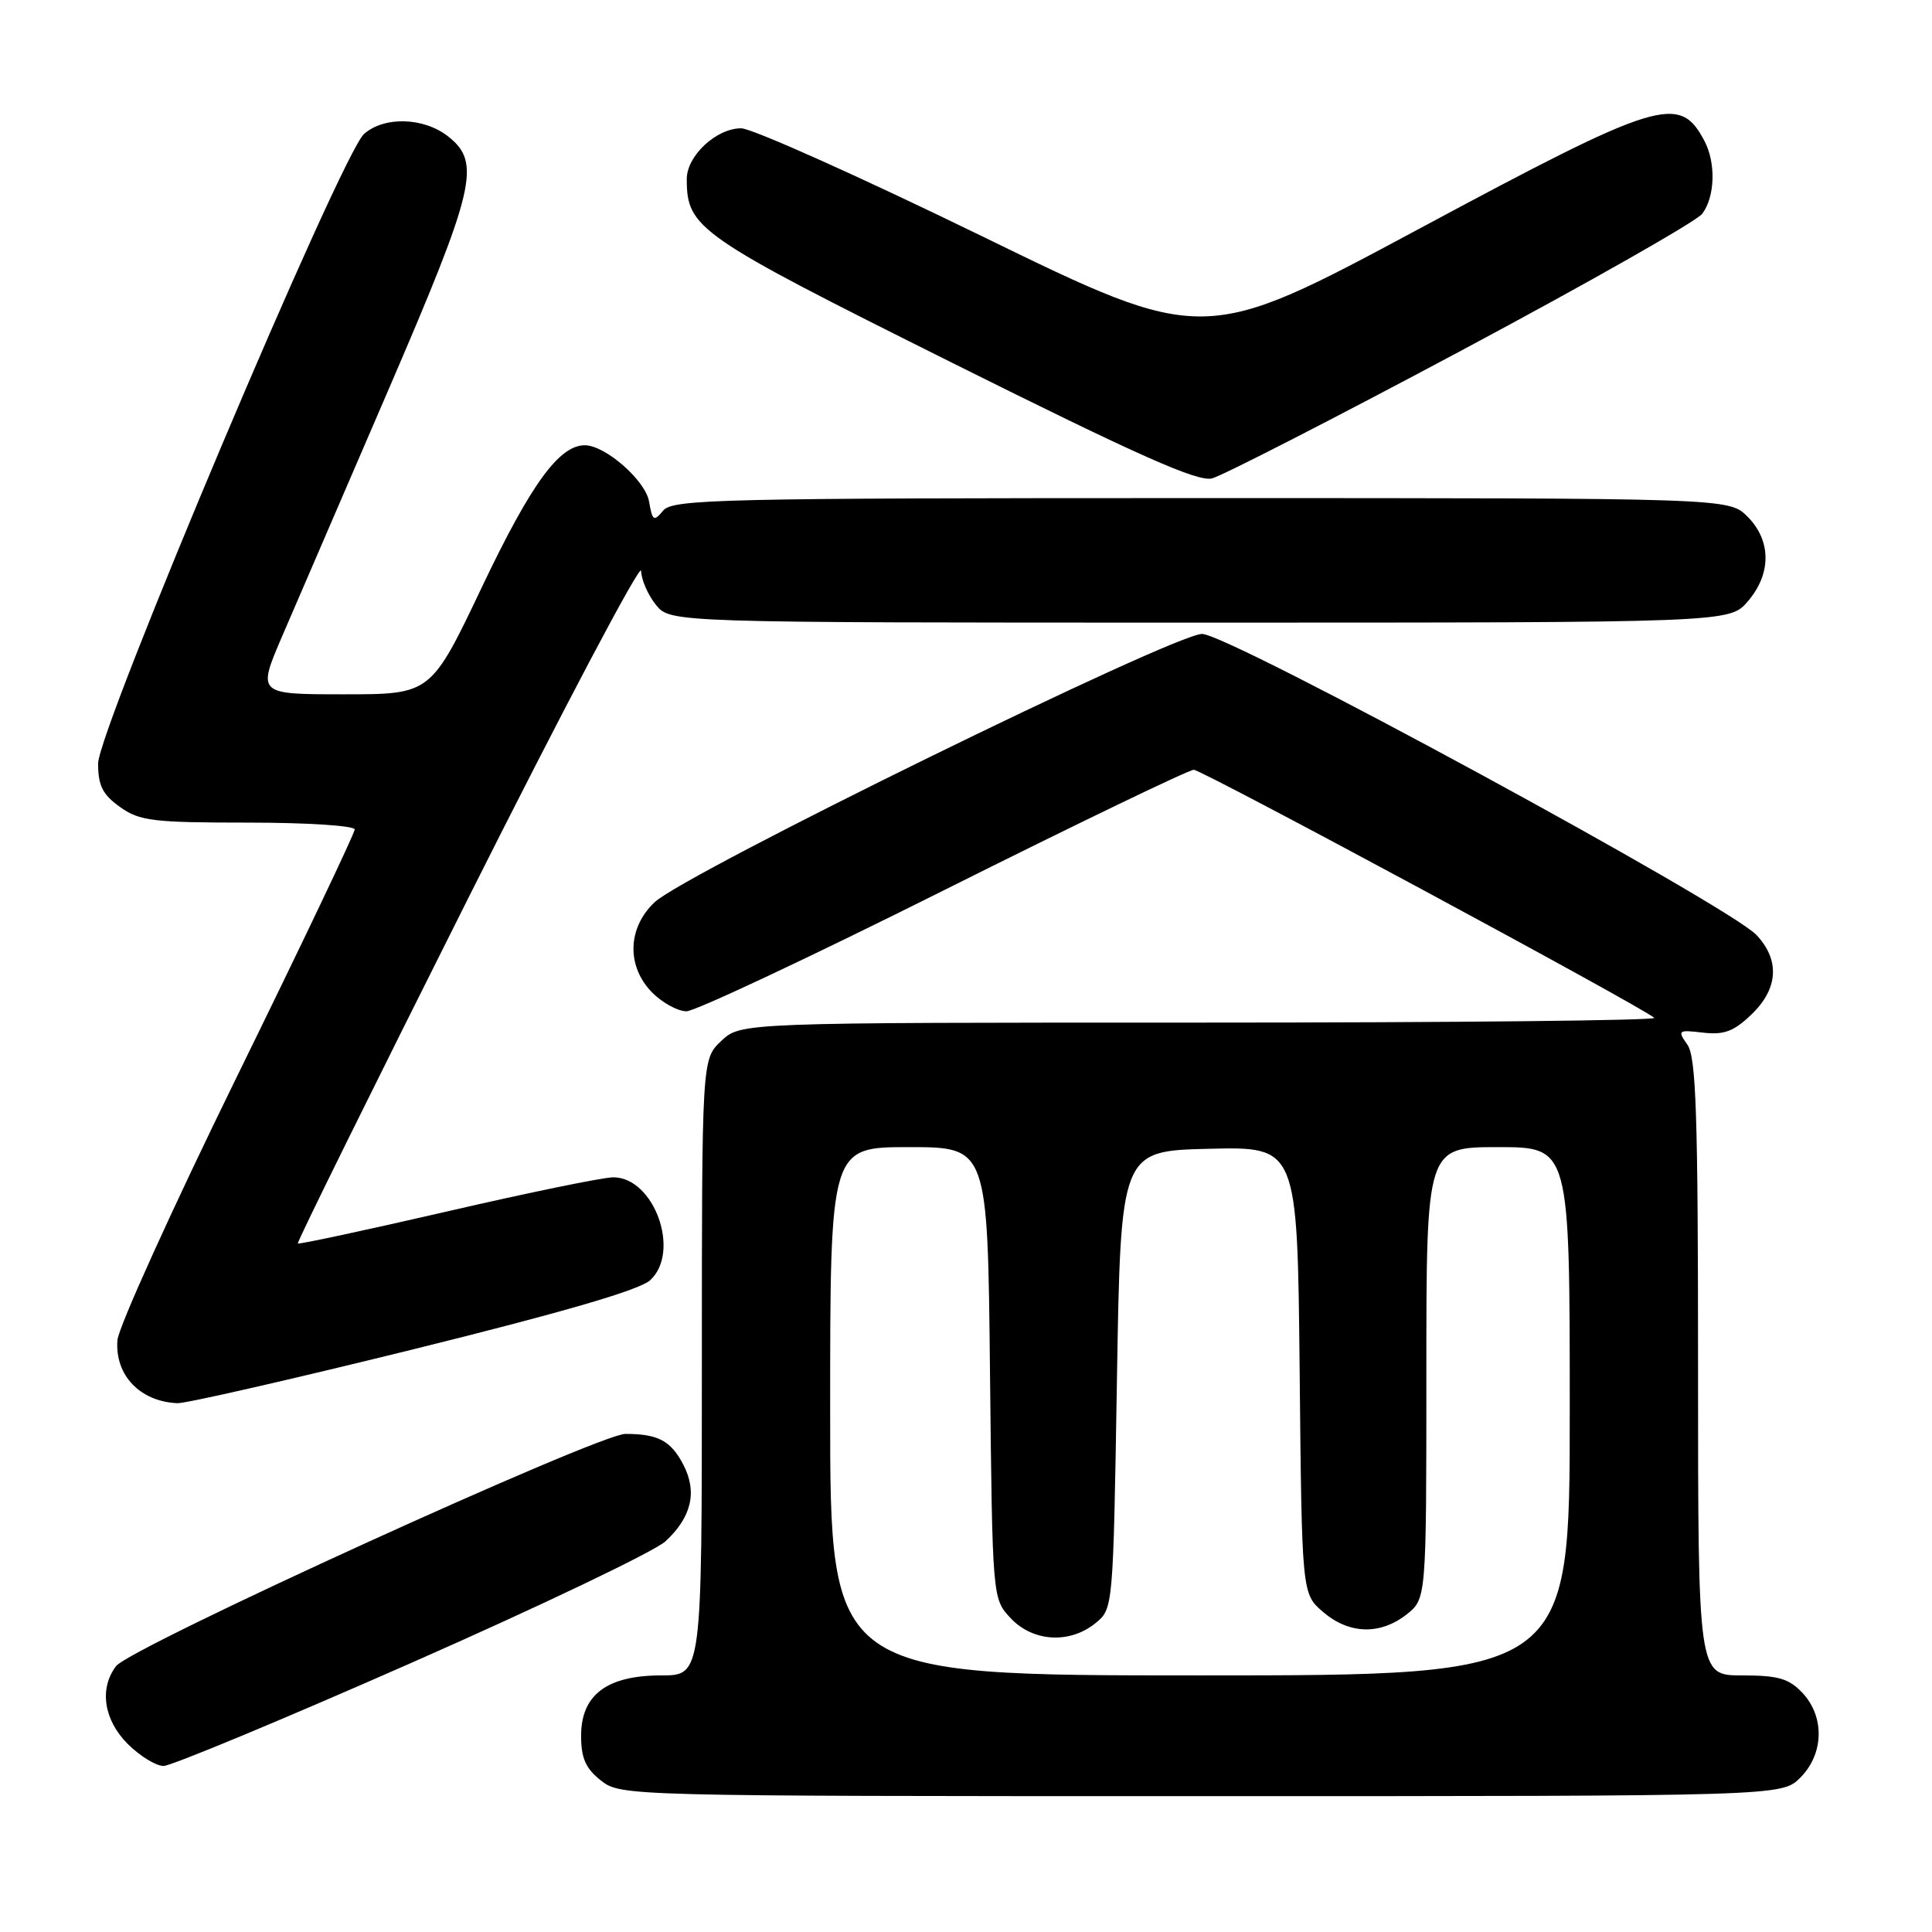 <?xml version="1.0" encoding="UTF-8" standalone="no"?>
<!DOCTYPE svg PUBLIC "-//W3C//DTD SVG 1.1//EN" "http://www.w3.org/Graphics/SVG/1.1/DTD/svg11.dtd" >
<svg xmlns="http://www.w3.org/2000/svg" xmlns:xlink="http://www.w3.org/1999/xlink" version="1.1" viewBox="0 0 256 256">
 <g >
 <path fill="currentColor"
d=" M 238.55 235.55 C 241.68 232.41 241.81 227.49 238.83 224.31 C 237.04 222.41 235.62 222.00 230.83 222.00 C 225.00 222.00 225.00 222.00 225.00 181.22 C 225.00 147.77 224.75 140.08 223.59 138.43 C 222.25 136.52 222.35 136.44 225.66 136.83 C 228.44 137.15 229.74 136.67 232.07 134.43 C 235.63 131.03 235.87 127.22 232.75 123.90 C 229.05 119.96 162.84 84.00 159.28 84.00 C 155.54 84.00 90.82 115.72 86.75 119.54 C 83.12 122.95 82.99 128.08 86.45 131.55 C 87.80 132.90 89.83 134.00 90.96 134.00 C 92.09 134.00 107.41 126.80 125.00 118.00 C 142.59 109.20 157.53 102.00 158.18 102.00 C 159.27 102.00 217.56 133.40 219.20 134.87 C 219.58 135.22 192.51 135.50 159.03 135.50 C 98.16 135.50 98.16 135.50 95.58 137.92 C 93.00 140.35 93.00 140.35 93.00 181.17 C 93.00 222.00 93.00 222.00 87.63 222.00 C 80.42 222.00 77.00 224.57 77.00 230.00 C 77.00 232.97 77.60 234.33 79.63 235.93 C 82.25 237.98 82.89 238.00 159.18 238.00 C 236.09 238.00 236.09 238.00 238.55 235.55 Z  M 54.50 220.34 C 71.55 212.83 86.70 205.58 88.17 204.24 C 91.62 201.06 92.42 197.70 90.56 194.11 C 88.90 190.90 87.21 190.00 82.87 190.00 C 79.30 190.00 17.27 218.28 15.38 220.77 C 13.12 223.74 13.75 227.90 16.92 231.08 C 18.53 232.68 20.67 234.00 21.67 234.00 C 22.67 234.00 37.44 227.86 54.50 220.34 Z  M 54.81 178.78 C 74.65 173.87 84.79 170.92 86.17 169.62 C 90.23 165.84 86.68 156.00 81.26 156.00 C 79.92 156.00 70.02 158.03 59.26 160.52 C 48.50 163.00 39.59 164.91 39.46 164.77 C 39.32 164.62 49.49 144.03 62.05 119.00 C 74.61 93.97 84.92 74.46 84.95 75.64 C 84.98 76.82 85.86 78.84 86.91 80.14 C 88.82 82.50 88.82 82.50 159.00 82.50 C 229.17 82.50 229.17 82.50 231.59 79.69 C 234.74 76.03 234.72 71.63 231.55 68.45 C 229.09 66.00 229.09 66.00 159.17 66.00 C 95.30 66.00 89.13 66.14 87.87 67.66 C 86.63 69.15 86.45 69.03 86.00 66.44 C 85.51 63.65 80.20 59.00 77.49 59.00 C 74.09 59.00 70.35 64.15 63.91 77.68 C 57.10 92.00 57.10 92.00 45.59 92.00 C 34.08 92.00 34.08 92.00 37.41 84.25 C 39.25 79.99 45.53 65.41 51.38 51.86 C 63.01 24.87 63.80 21.56 59.37 18.07 C 56.15 15.54 50.91 15.39 48.24 17.75 C 45.21 20.43 12.99 96.70 13.00 101.18 C 13.00 104.10 13.60 105.29 15.90 106.93 C 18.51 108.79 20.26 109.00 32.90 109.00 C 40.71 109.00 47.00 109.41 47.00 109.91 C 47.00 110.41 39.98 125.15 31.39 142.66 C 22.81 160.17 15.68 175.89 15.56 177.59 C 15.21 182.21 18.54 185.71 23.50 185.93 C 24.60 185.98 38.69 182.76 54.81 178.78 Z  M 193.62 46.46 C 210.42 37.49 224.79 29.33 225.55 28.33 C 227.25 26.08 227.39 21.61 225.85 18.68 C 222.54 12.40 219.90 13.22 188.00 30.34 C 159.50 45.63 159.50 45.63 130.14 31.31 C 114.00 23.44 99.62 17.00 98.21 17.00 C 94.91 17.00 91.00 20.65 91.00 23.72 C 91.00 30.26 92.40 31.22 126.10 48.04 C 150.90 60.41 158.68 63.87 160.60 63.39 C 161.96 63.04 176.82 55.43 193.62 46.46 Z  M 110.00 187.00 C 110.00 152.00 110.00 152.00 120.43 152.00 C 130.87 152.00 130.87 152.00 131.18 181.92 C 131.50 211.84 131.50 211.84 133.92 214.42 C 136.87 217.56 141.73 217.85 145.14 215.09 C 147.50 213.18 147.50 213.18 148.00 182.84 C 148.50 152.50 148.50 152.50 160.21 152.22 C 171.91 151.94 171.91 151.94 172.21 181.56 C 172.50 211.18 172.50 211.18 175.31 213.59 C 178.75 216.55 182.87 216.67 186.37 213.93 C 189.00 211.85 189.00 211.85 189.00 181.93 C 189.00 152.00 189.00 152.00 198.50 152.00 C 208.00 152.00 208.00 152.00 208.00 187.00 C 208.00 222.00 208.00 222.00 159.00 222.00 C 110.00 222.00 110.00 222.00 110.00 187.00 Z "/>
</g>
</svg>